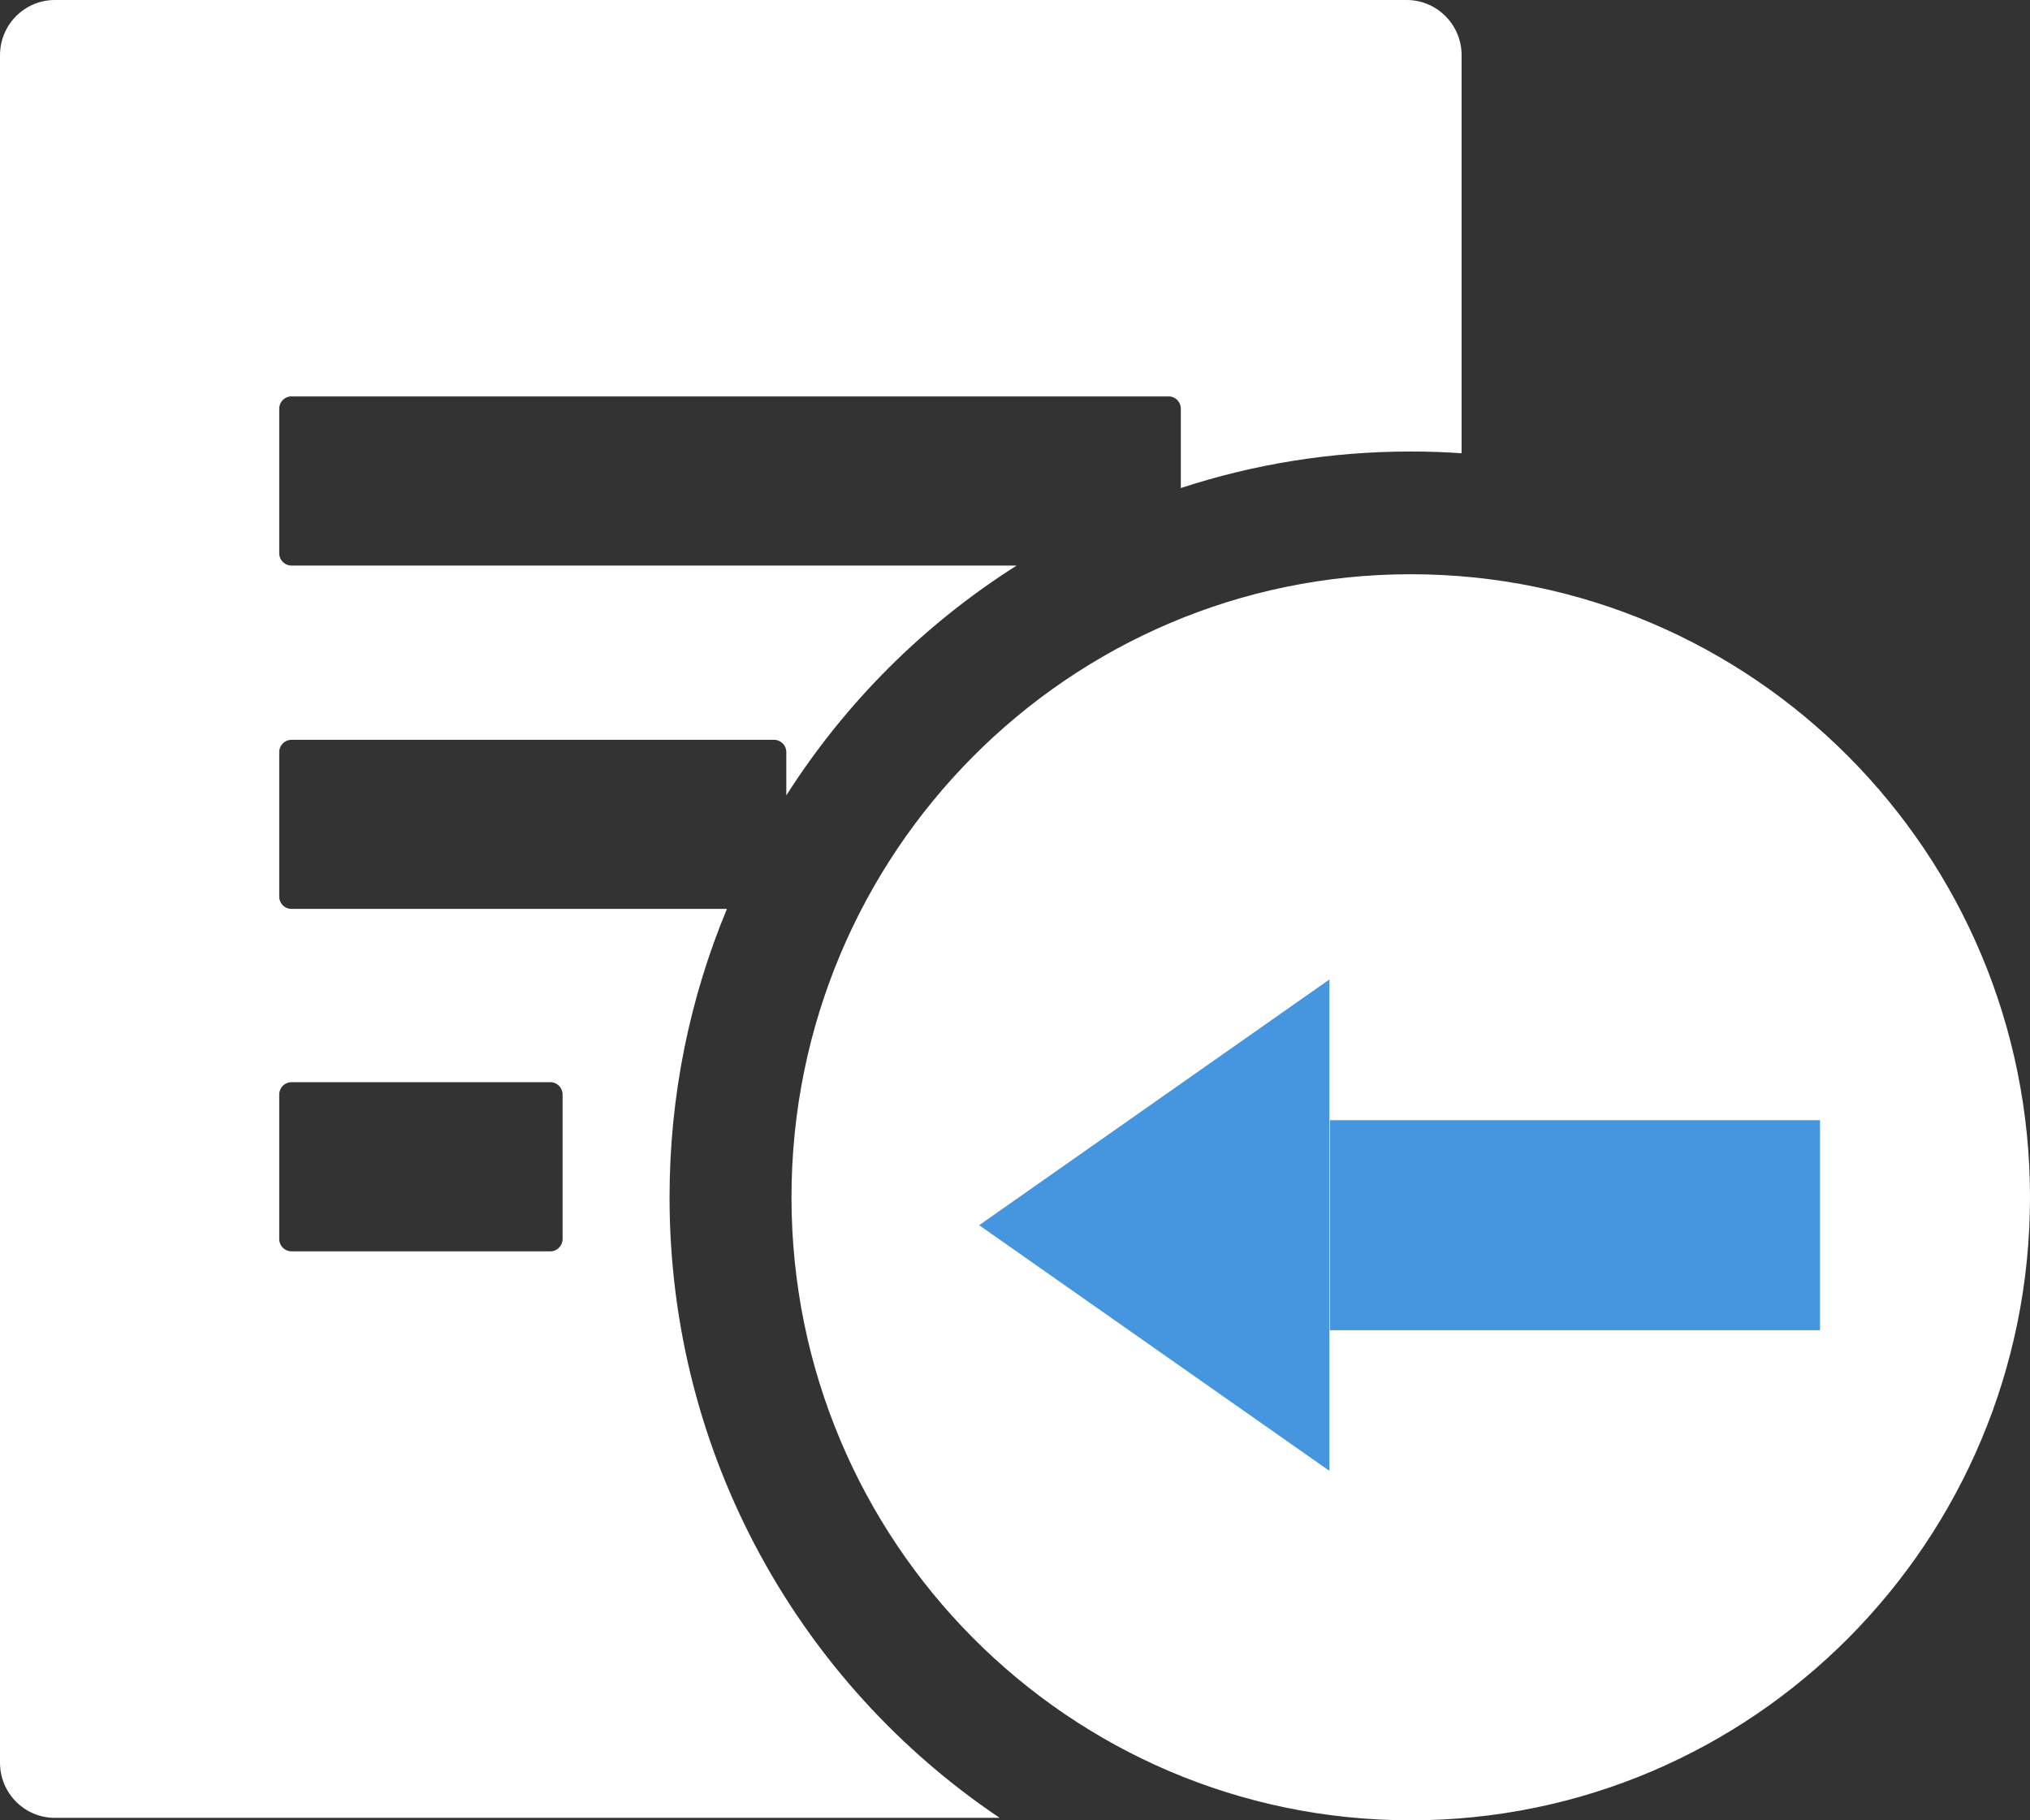 <svg 
 xmlns="http://www.w3.org/2000/svg"
 xmlns:xlink="http://www.w3.org/1999/xlink"
 width="29px" height="26px">
<rect width="100%" height="100%" fill="#333333" stroke="none"/>
<path fill-rule="evenodd"  fill="rgb(255, 255, 255)"
 d="M20.153,26.000 C15.268,26.000 11.307,22.015 11.307,17.101 C11.307,12.186 15.268,8.202 20.153,8.202 C25.039,8.202 29.000,12.186 29.000,17.101 C29.000,22.015 25.039,26.000 20.153,26.000 ZM16.869,6.971 L16.869,5.837 C16.869,5.740 16.790,5.662 16.695,5.662 L4.163,5.662 C4.067,5.662 3.989,5.740 3.989,5.837 L3.989,7.902 C3.989,7.999 4.067,8.078 4.163,8.078 L14.524,8.078 C13.201,8.915 12.075,10.038 11.233,11.361 L11.233,10.742 C11.233,10.645 11.154,10.567 11.058,10.567 L4.163,10.567 C4.067,10.567 3.989,10.645 3.989,10.742 L3.989,12.807 C3.989,12.904 4.067,12.982 4.163,12.982 L10.385,12.982 C9.857,14.249 9.565,15.641 9.565,17.101 C9.565,20.798 11.438,24.055 14.281,25.965 L0.784,25.965 C0.351,25.965 -0.000,25.613 -0.000,25.176 L-0.000,0.789 C-0.000,0.353 0.351,-0.000 0.784,-0.000 L20.096,-0.000 C20.528,-0.000 20.880,0.353 20.880,0.789 L20.880,6.474 C20.640,6.457 20.397,6.449 20.153,6.449 C19.007,6.449 17.902,6.632 16.869,6.971 ZM3.989,17.697 C3.989,17.794 4.067,17.873 4.163,17.873 L7.863,17.873 C7.959,17.873 8.037,17.794 8.037,17.697 L8.037,15.633 C8.037,15.536 7.959,15.457 7.863,15.457 L4.163,15.457 C4.067,15.457 3.989,15.536 3.989,15.633 L3.989,17.697 Z"/>
<path fill-rule="evenodd"  fill="rgb(69, 150, 222)"
 d="M19.000,19.000 L19.000,16.000 L26.000,16.000 L26.000,19.000 L19.000,19.000 ZM18.992,13.990 L18.992,21.009 L13.988,17.500 L18.992,13.990 Z"/>
</svg>
